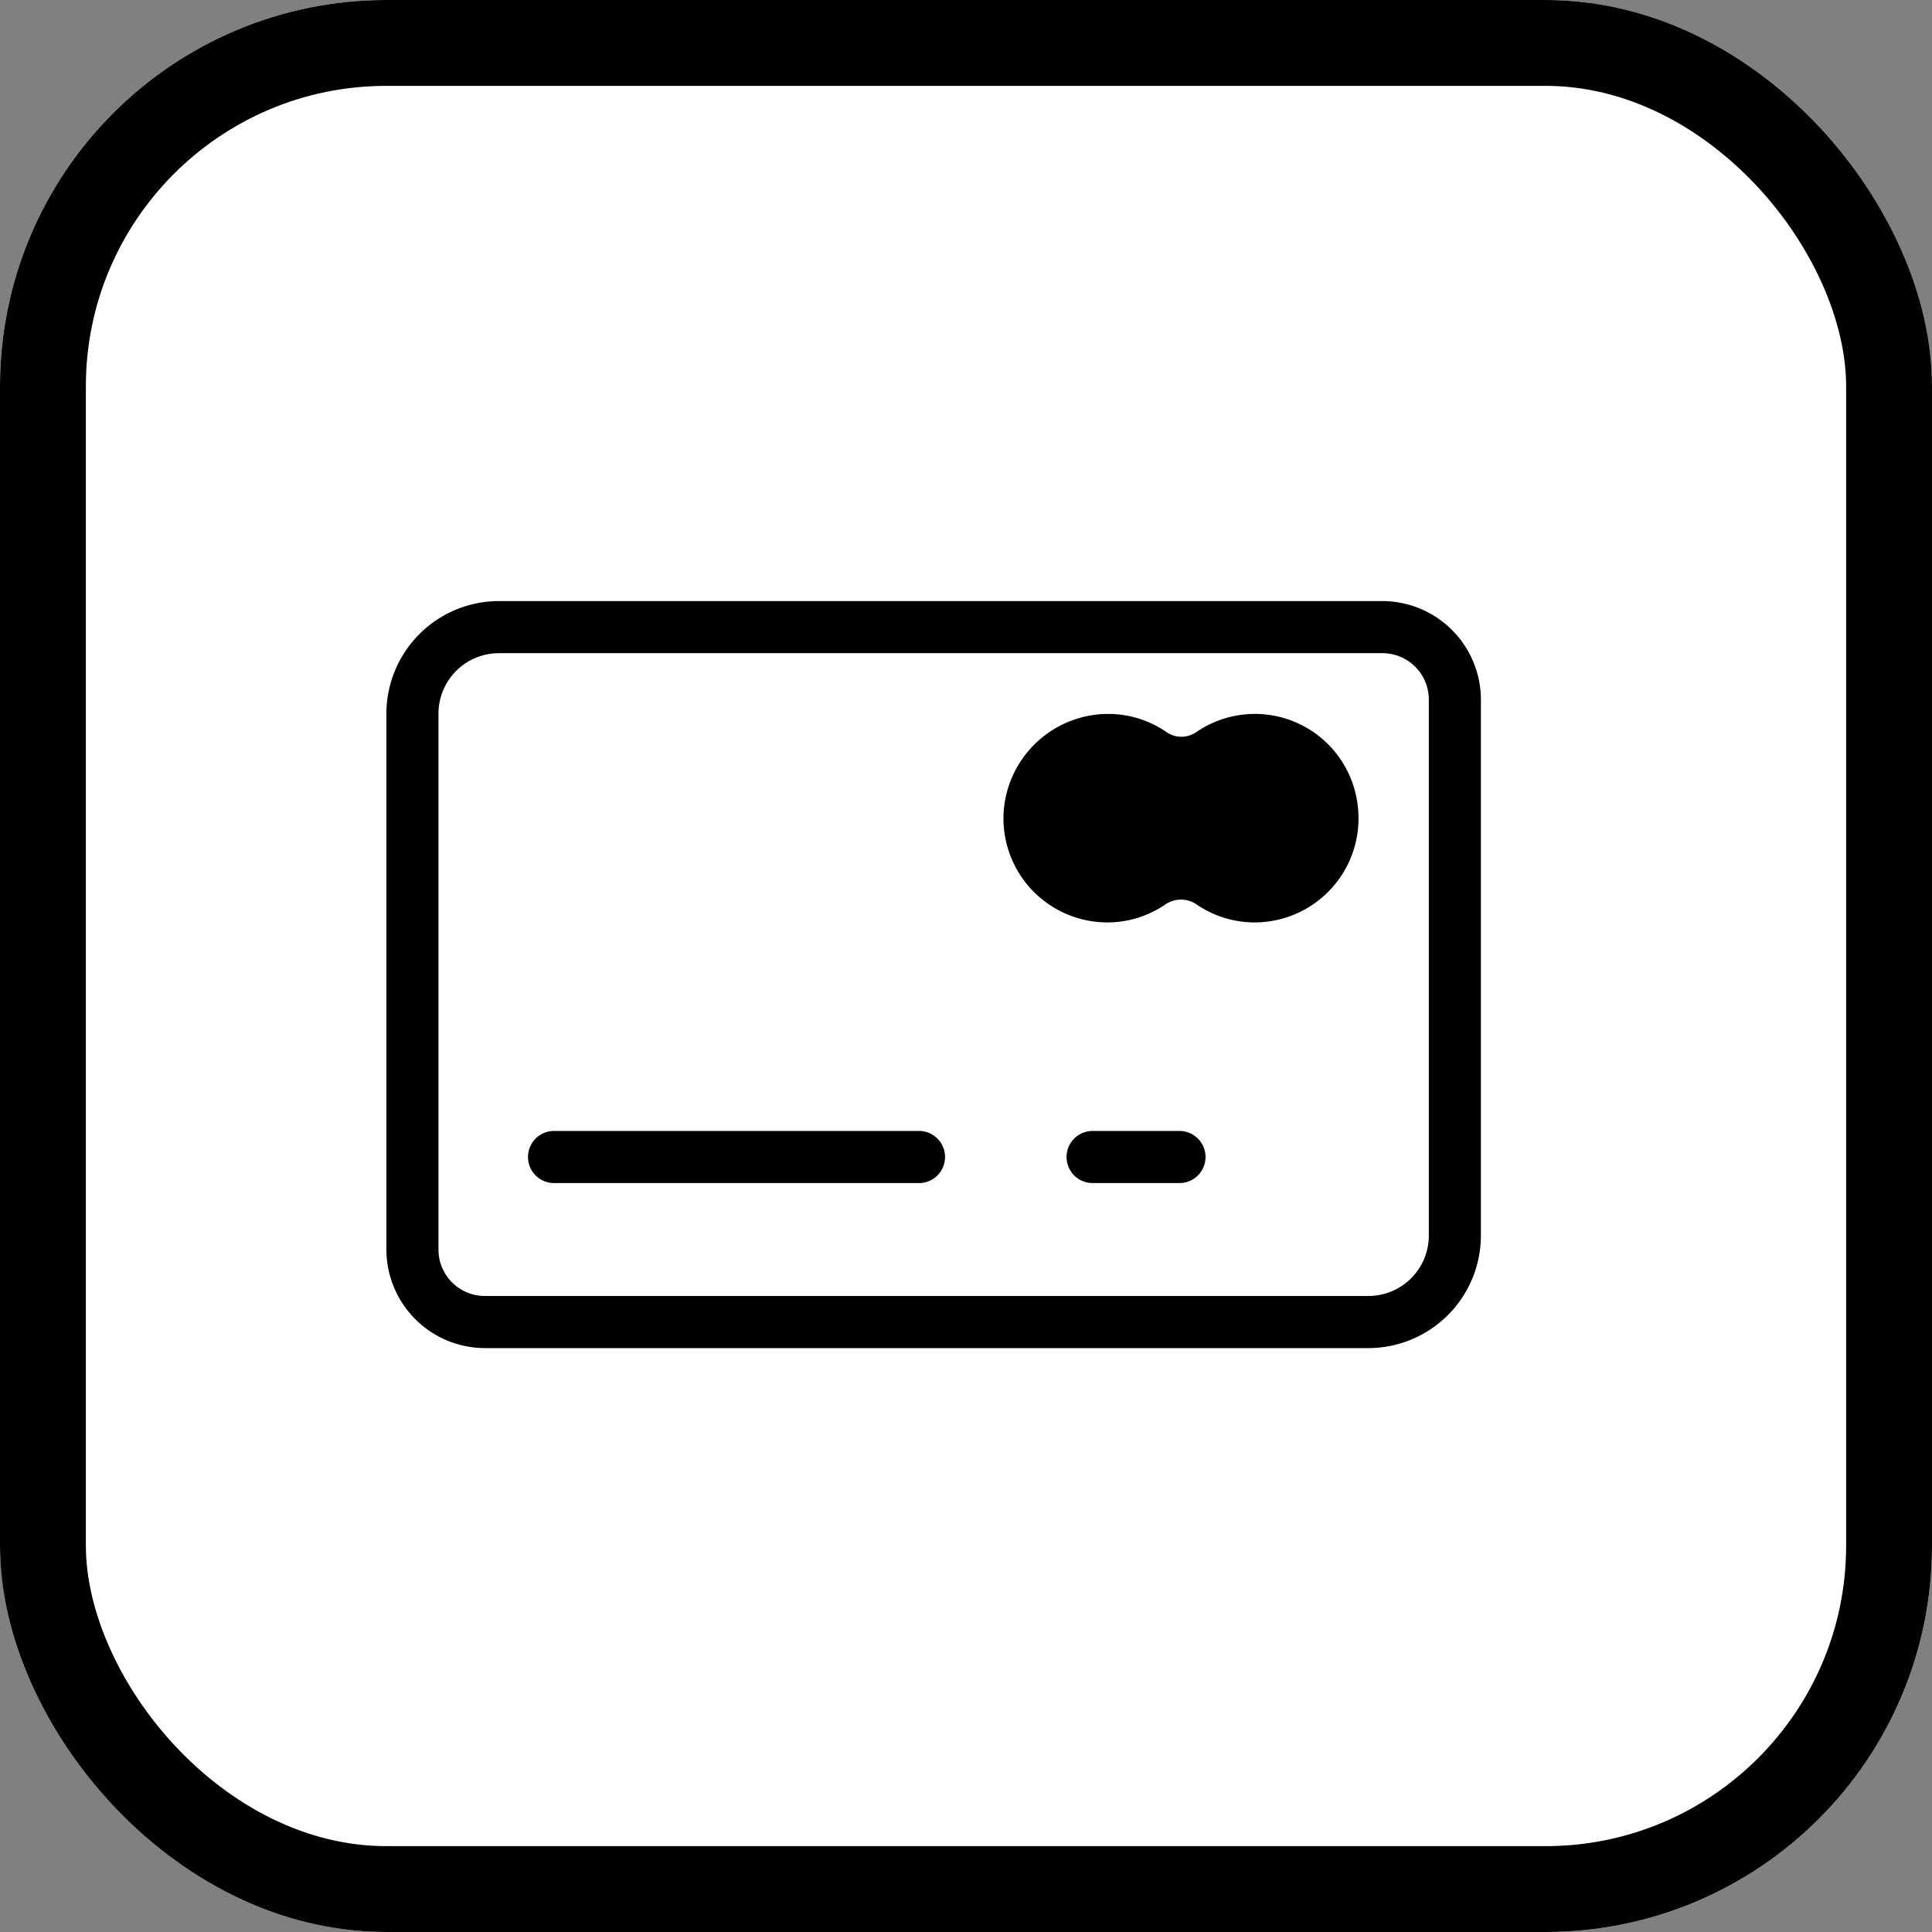 <svg xmlns="http://www.w3.org/2000/svg" width="45" height="45" viewBox="0 0 45 45"><rect x="0" y="0" width="45" height="45" fill="#808080" stroke="none"/><g transform="translate(-19 -94)"><g transform="translate(19 94)" fill="#fff" stroke="#000" stroke-width="2"><rect width="45" height="45" rx="9" stroke="none"/><rect x="1" y="1" width="43" height="43" rx="8" fill="none"/></g><path d="M3.63,21A2.625,2.625,0,0,0,1,23.63V36.114A2.3,2.3,0,0,0,3.286,38.4H23.863a2.625,2.625,0,0,0,2.63-2.63V23.286A2.3,2.3,0,0,0,24.207,21Zm0,1.214H24.207a1.08,1.08,0,0,1,1.073,1.073V35.77a1.408,1.408,0,0,1-1.416,1.416H3.286a1.08,1.08,0,0,1-1.073-1.073V23.63A1.408,1.408,0,0,1,3.63,22.214Zm14.093,1.417c-.077,0-.155.009-.233.019a2.448,2.448,0,0,0-2.1,2.124,2.422,2.422,0,0,0,2.408,2.711,2.394,2.394,0,0,0,1.355-.425.643.643,0,0,1,.708,0,2.4,2.4,0,0,0,1.356.425,2.422,2.422,0,0,0,2.408-2.711,2.411,2.411,0,0,0-3.764-1.72.609.609,0,0,1-.688,0A2.376,2.376,0,0,0,17.723,23.631ZM4.905,33.342a.607.607,0,0,0,0,1.214h8.5a.607.607,0,1,0,0-1.214Zm12.544,0a.607.607,0,0,0,0,1.214h2.023a.607.607,0,1,0,0-1.214Z" transform="translate(27 87)"/></g></svg>